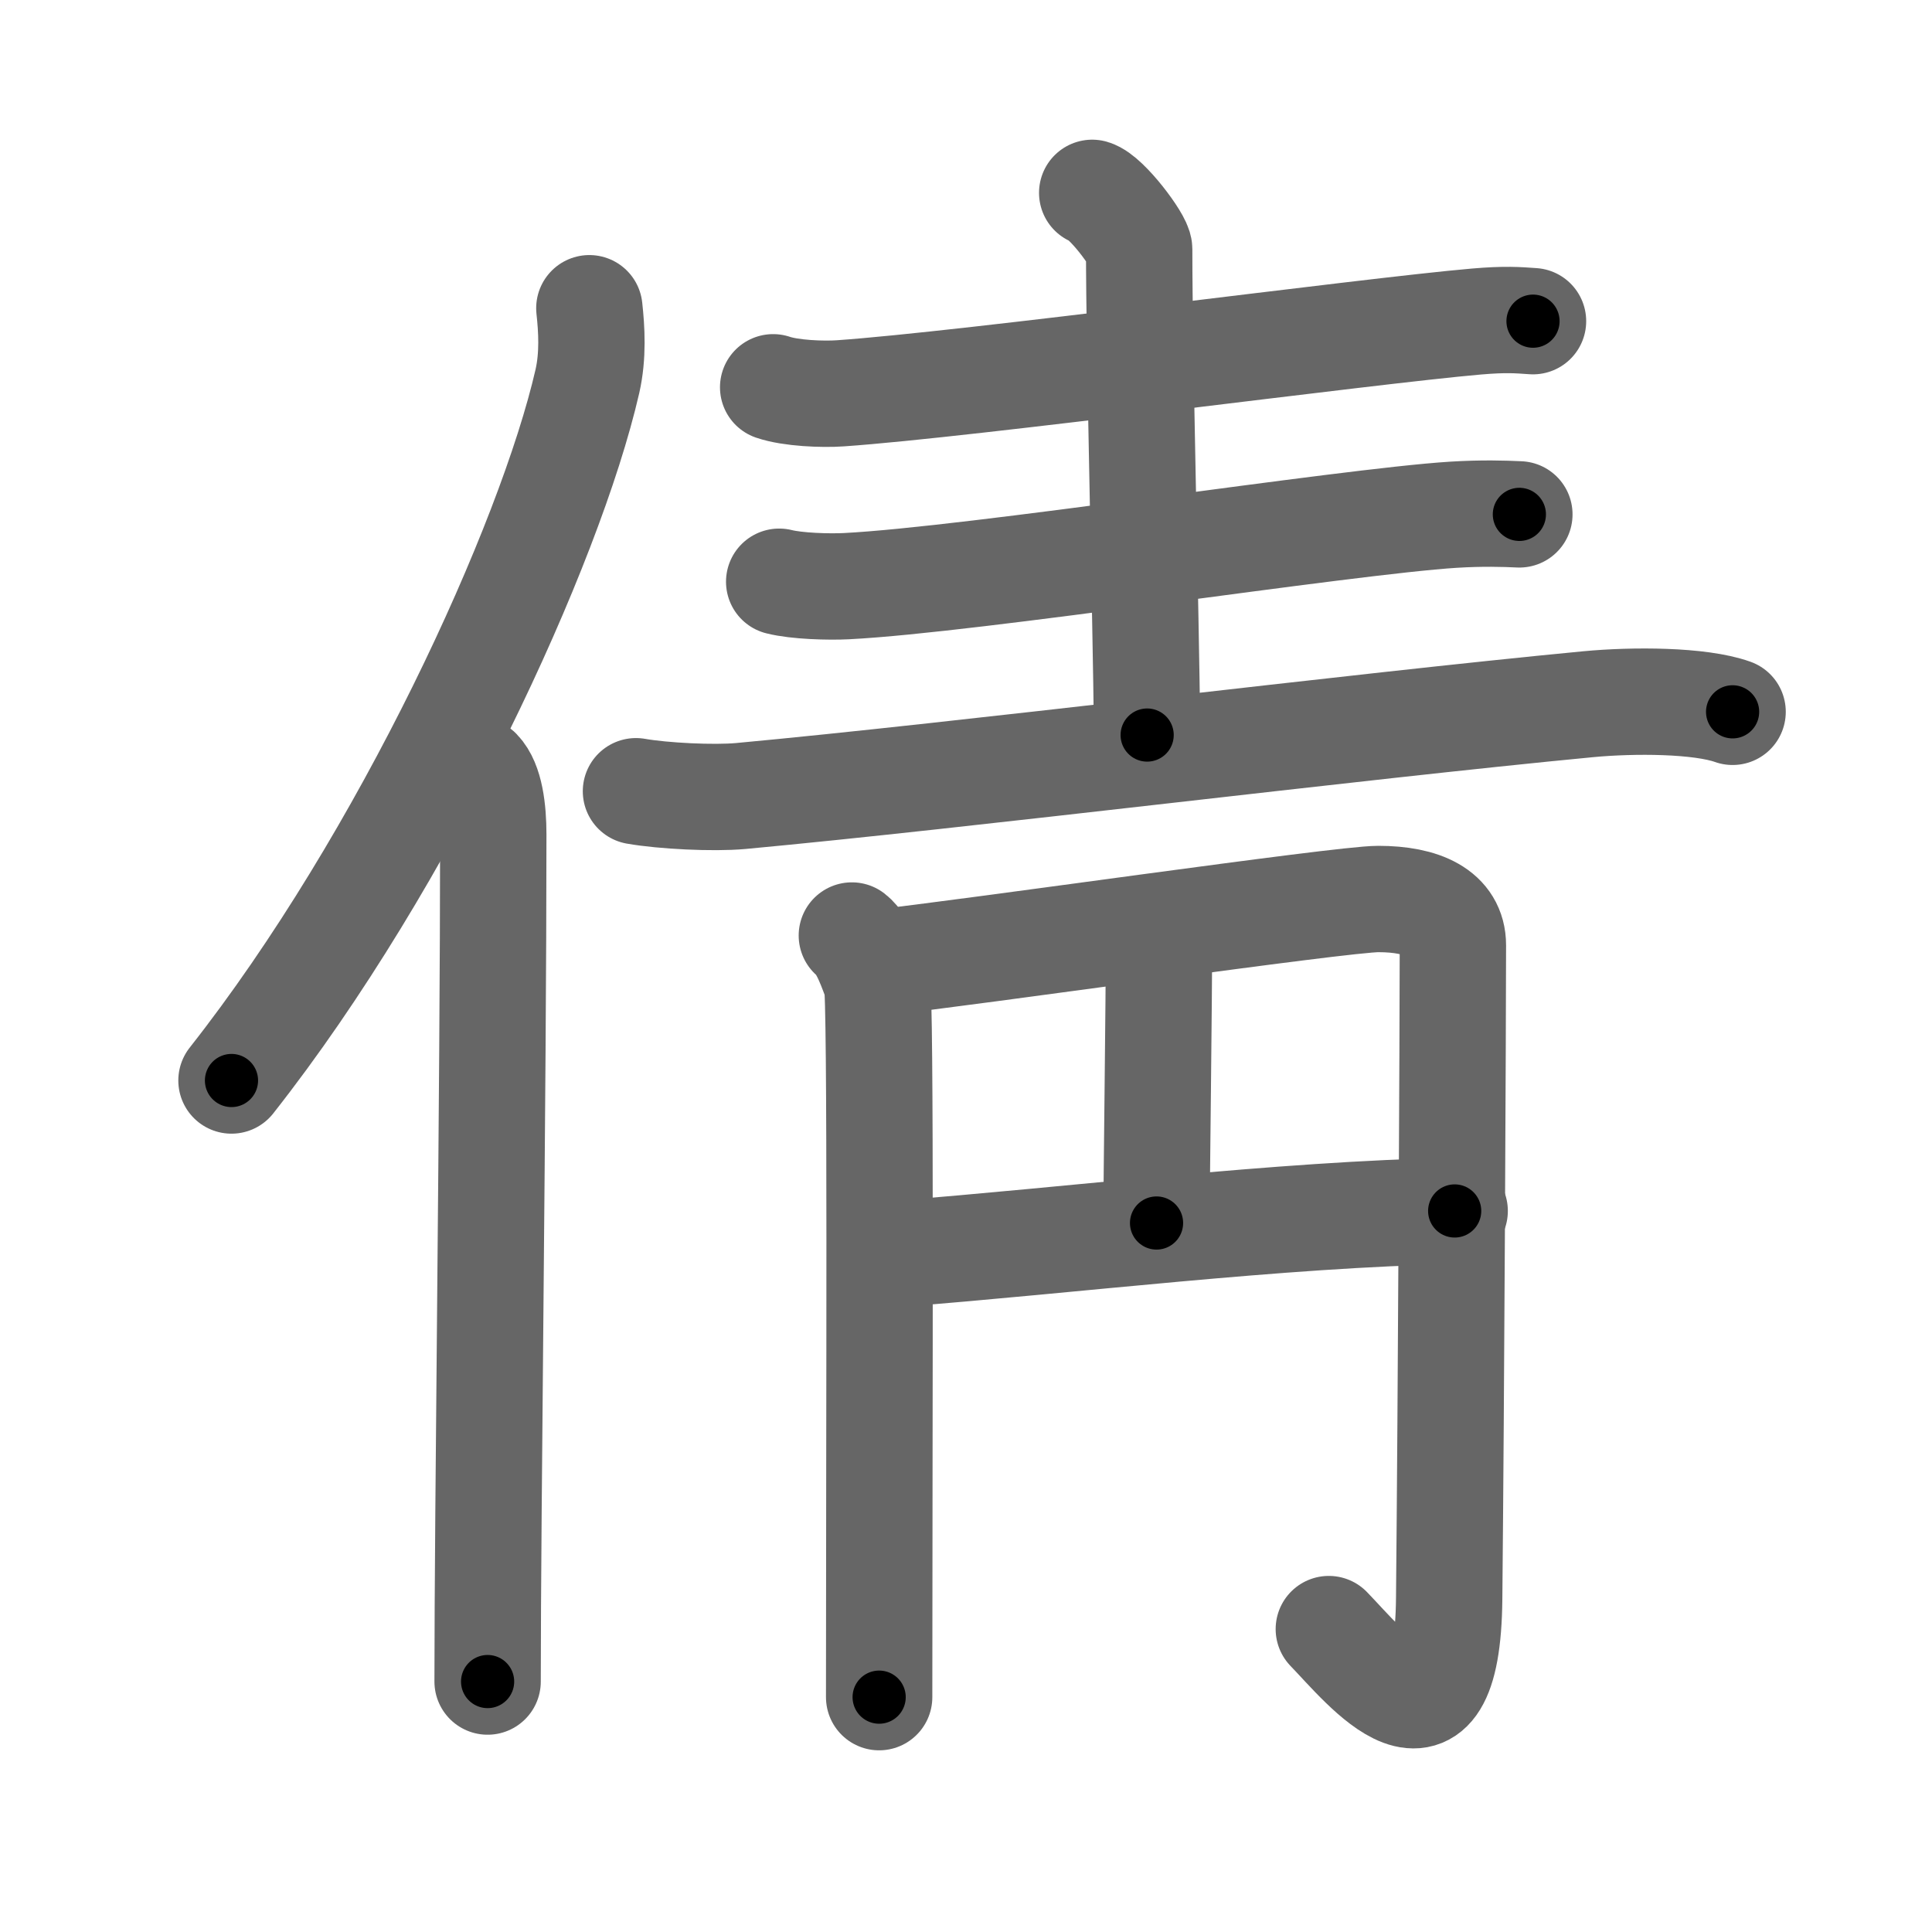 <svg xmlns="http://www.w3.org/2000/svg" viewBox="0 0 109 109" id="5029"><g fill="none" stroke="#666" stroke-width="6" stroke-linecap="round" stroke-linejoin="round"><g><g><path d="M33.25,17.39c0.13,1.18,0.22,2.67-0.11,4.12c-2.11,9.2-10.26,26.98-20.08,39.45" /><path d="M26.99,43.5c0.66,0.68,0.84,2.19,0.84,3.58c0,14.46-0.32,38.08-0.32,47.79" /></g><g><g><path d="M43.62,21.85c0.99,0.34,2.8,0.41,3.79,0.34c7.12-0.49,29.75-3.52,35.89-4.05c1.64-0.14,2.32-0.08,3.19-0.02" /><path d="M61.62,10.88c0.8,0.23,2.65,2.7,2.65,3.18c0,5.93,0.37,20.08,0.45,27.41" /><path d="M43.96,32.82c0.99,0.25,2.8,0.3,3.79,0.25c7.13-0.36,28.11-3.64,34.25-4.03c1.64-0.1,2.85-0.06,3.72-0.02" /><path d="M35.88,44.64c1.54,0.27,4.37,0.41,5.91,0.27c12.52-1.16,34.53-3.91,47.82-5.18c2.54-0.24,6.29-0.23,8.14,0.43" /></g><g><g><g><path d="M48.06,52.78c0.71,0.55,1.18,2.1,1.41,2.65c0.24,0.55,0.13,24.58,0.13,40.32" /><path d="M49.39,54.33c5.36-0.58,26.26-3.61,28.37-3.61c2.49,0,4.21,0.78,4.21,2.61c0,4.18-0.1,25.74-0.21,36.85C81.67,100,77,94,74.97,91.91" /></g><path d="M65.39,52.36c0,4.64-0.14,13.89-0.14,16.64" /><path d="M50.6,70.74c9.65-0.74,21.65-2.24,31.47-2.42" /></g></g></g></g></g><g fill="none" stroke="#000" stroke-width="3" stroke-linecap="round" stroke-linejoin="round"><path d="M33.25,17.39c0.13,1.18,0.22,2.67-0.11,4.12c-2.11,9.2-10.26,26.98-20.08,39.45" stroke-dasharray="48.675" stroke-dashoffset="48.675"><animate attributeName="stroke-dashoffset" values="48.675;48.675;0" dur="0.487s" fill="freeze" begin="0s;5029.click" /></path><path d="M26.99,43.5c0.66,0.68,0.84,2.19,0.84,3.58c0,14.46-0.32,38.08-0.32,47.79" stroke-dasharray="51.544" stroke-dashoffset="51.544"><animate attributeName="stroke-dashoffset" values="51.544" fill="freeze" begin="5029.click" /><animate attributeName="stroke-dashoffset" values="51.544;51.544;0" keyTimes="0;0.486;1" dur="1.002s" fill="freeze" begin="0s;5029.click" /></path><path d="M43.62,21.85c0.99,0.34,2.8,0.41,3.79,0.34c7.12-0.49,29.75-3.52,35.89-4.05c1.64-0.14,2.32-0.08,3.19-0.02" stroke-dasharray="43.139" stroke-dashoffset="43.139"><animate attributeName="stroke-dashoffset" values="43.139" fill="freeze" begin="5029.click" /><animate attributeName="stroke-dashoffset" values="43.139;43.139;0" keyTimes="0;0.699;1" dur="1.433s" fill="freeze" begin="0s;5029.click" /></path><path d="M61.62,10.88c0.8,0.23,2.65,2.7,2.65,3.18c0,5.93,0.37,20.08,0.45,27.41" stroke-dasharray="31.632" stroke-dashoffset="31.632"><animate attributeName="stroke-dashoffset" values="31.632" fill="freeze" begin="5029.click" /><animate attributeName="stroke-dashoffset" values="31.632;31.632;0" keyTimes="0;0.819;1" dur="1.749s" fill="freeze" begin="0s;5029.click" /></path><path d="M43.96,32.82c0.99,0.25,2.8,0.3,3.79,0.25c7.13-0.36,28.11-3.64,34.25-4.03c1.64-0.1,2.85-0.06,3.72-0.02" stroke-dasharray="42.023" stroke-dashoffset="42.023"><animate attributeName="stroke-dashoffset" values="42.023" fill="freeze" begin="5029.click" /><animate attributeName="stroke-dashoffset" values="42.023;42.023;0" keyTimes="0;0.806;1" dur="2.169s" fill="freeze" begin="0s;5029.click" /></path><path d="M35.88,44.64c1.54,0.27,4.37,0.41,5.91,0.27c12.52-1.16,34.53-3.91,47.82-5.18c2.54-0.24,6.29-0.23,8.14,0.43" stroke-dasharray="62.227" stroke-dashoffset="62.227"><animate attributeName="stroke-dashoffset" values="62.227" fill="freeze" begin="5029.click" /><animate attributeName="stroke-dashoffset" values="62.227;62.227;0" keyTimes="0;0.823;1" dur="2.637s" fill="freeze" begin="0s;5029.click" /></path><path d="M48.06,52.78c0.71,0.55,1.18,2.1,1.41,2.65c0.24,0.55,0.13,24.58,0.13,40.32" stroke-dasharray="43.358" stroke-dashoffset="43.358"><animate attributeName="stroke-dashoffset" values="43.358" fill="freeze" begin="5029.click" /><animate attributeName="stroke-dashoffset" values="43.358;43.358;0" keyTimes="0;0.859;1" dur="3.071s" fill="freeze" begin="0s;5029.click" /></path><path d="M49.39,54.33c5.36-0.58,26.26-3.61,28.37-3.61c2.49,0,4.21,0.78,4.21,2.61c0,4.18-0.1,25.74-0.21,36.85C81.67,100,77,94,74.97,91.91" stroke-dasharray="83.518" stroke-dashoffset="83.518"><animate attributeName="stroke-dashoffset" values="83.518" fill="freeze" begin="5029.click" /><animate attributeName="stroke-dashoffset" values="83.518;83.518;0" keyTimes="0;0.83;1" dur="3.699s" fill="freeze" begin="0s;5029.click" /></path><path d="M65.39,52.36c0,4.64-0.14,13.89-0.14,16.64" stroke-dasharray="16.642" stroke-dashoffset="16.642"><animate attributeName="stroke-dashoffset" values="16.642" fill="freeze" begin="5029.click" /><animate attributeName="stroke-dashoffset" values="16.642;16.642;0" keyTimes="0;0.957;1" dur="3.865s" fill="freeze" begin="0s;5029.click" /></path><path d="M50.6,70.74c9.65-0.74,21.65-2.24,31.47-2.42" stroke-dasharray="31.57" stroke-dashoffset="31.57"><animate attributeName="stroke-dashoffset" values="31.57" fill="freeze" begin="5029.click" /><animate attributeName="stroke-dashoffset" values="31.57;31.57;0" keyTimes="0;0.924;1" dur="4.181s" fill="freeze" begin="0s;5029.click" /></path></g></svg>